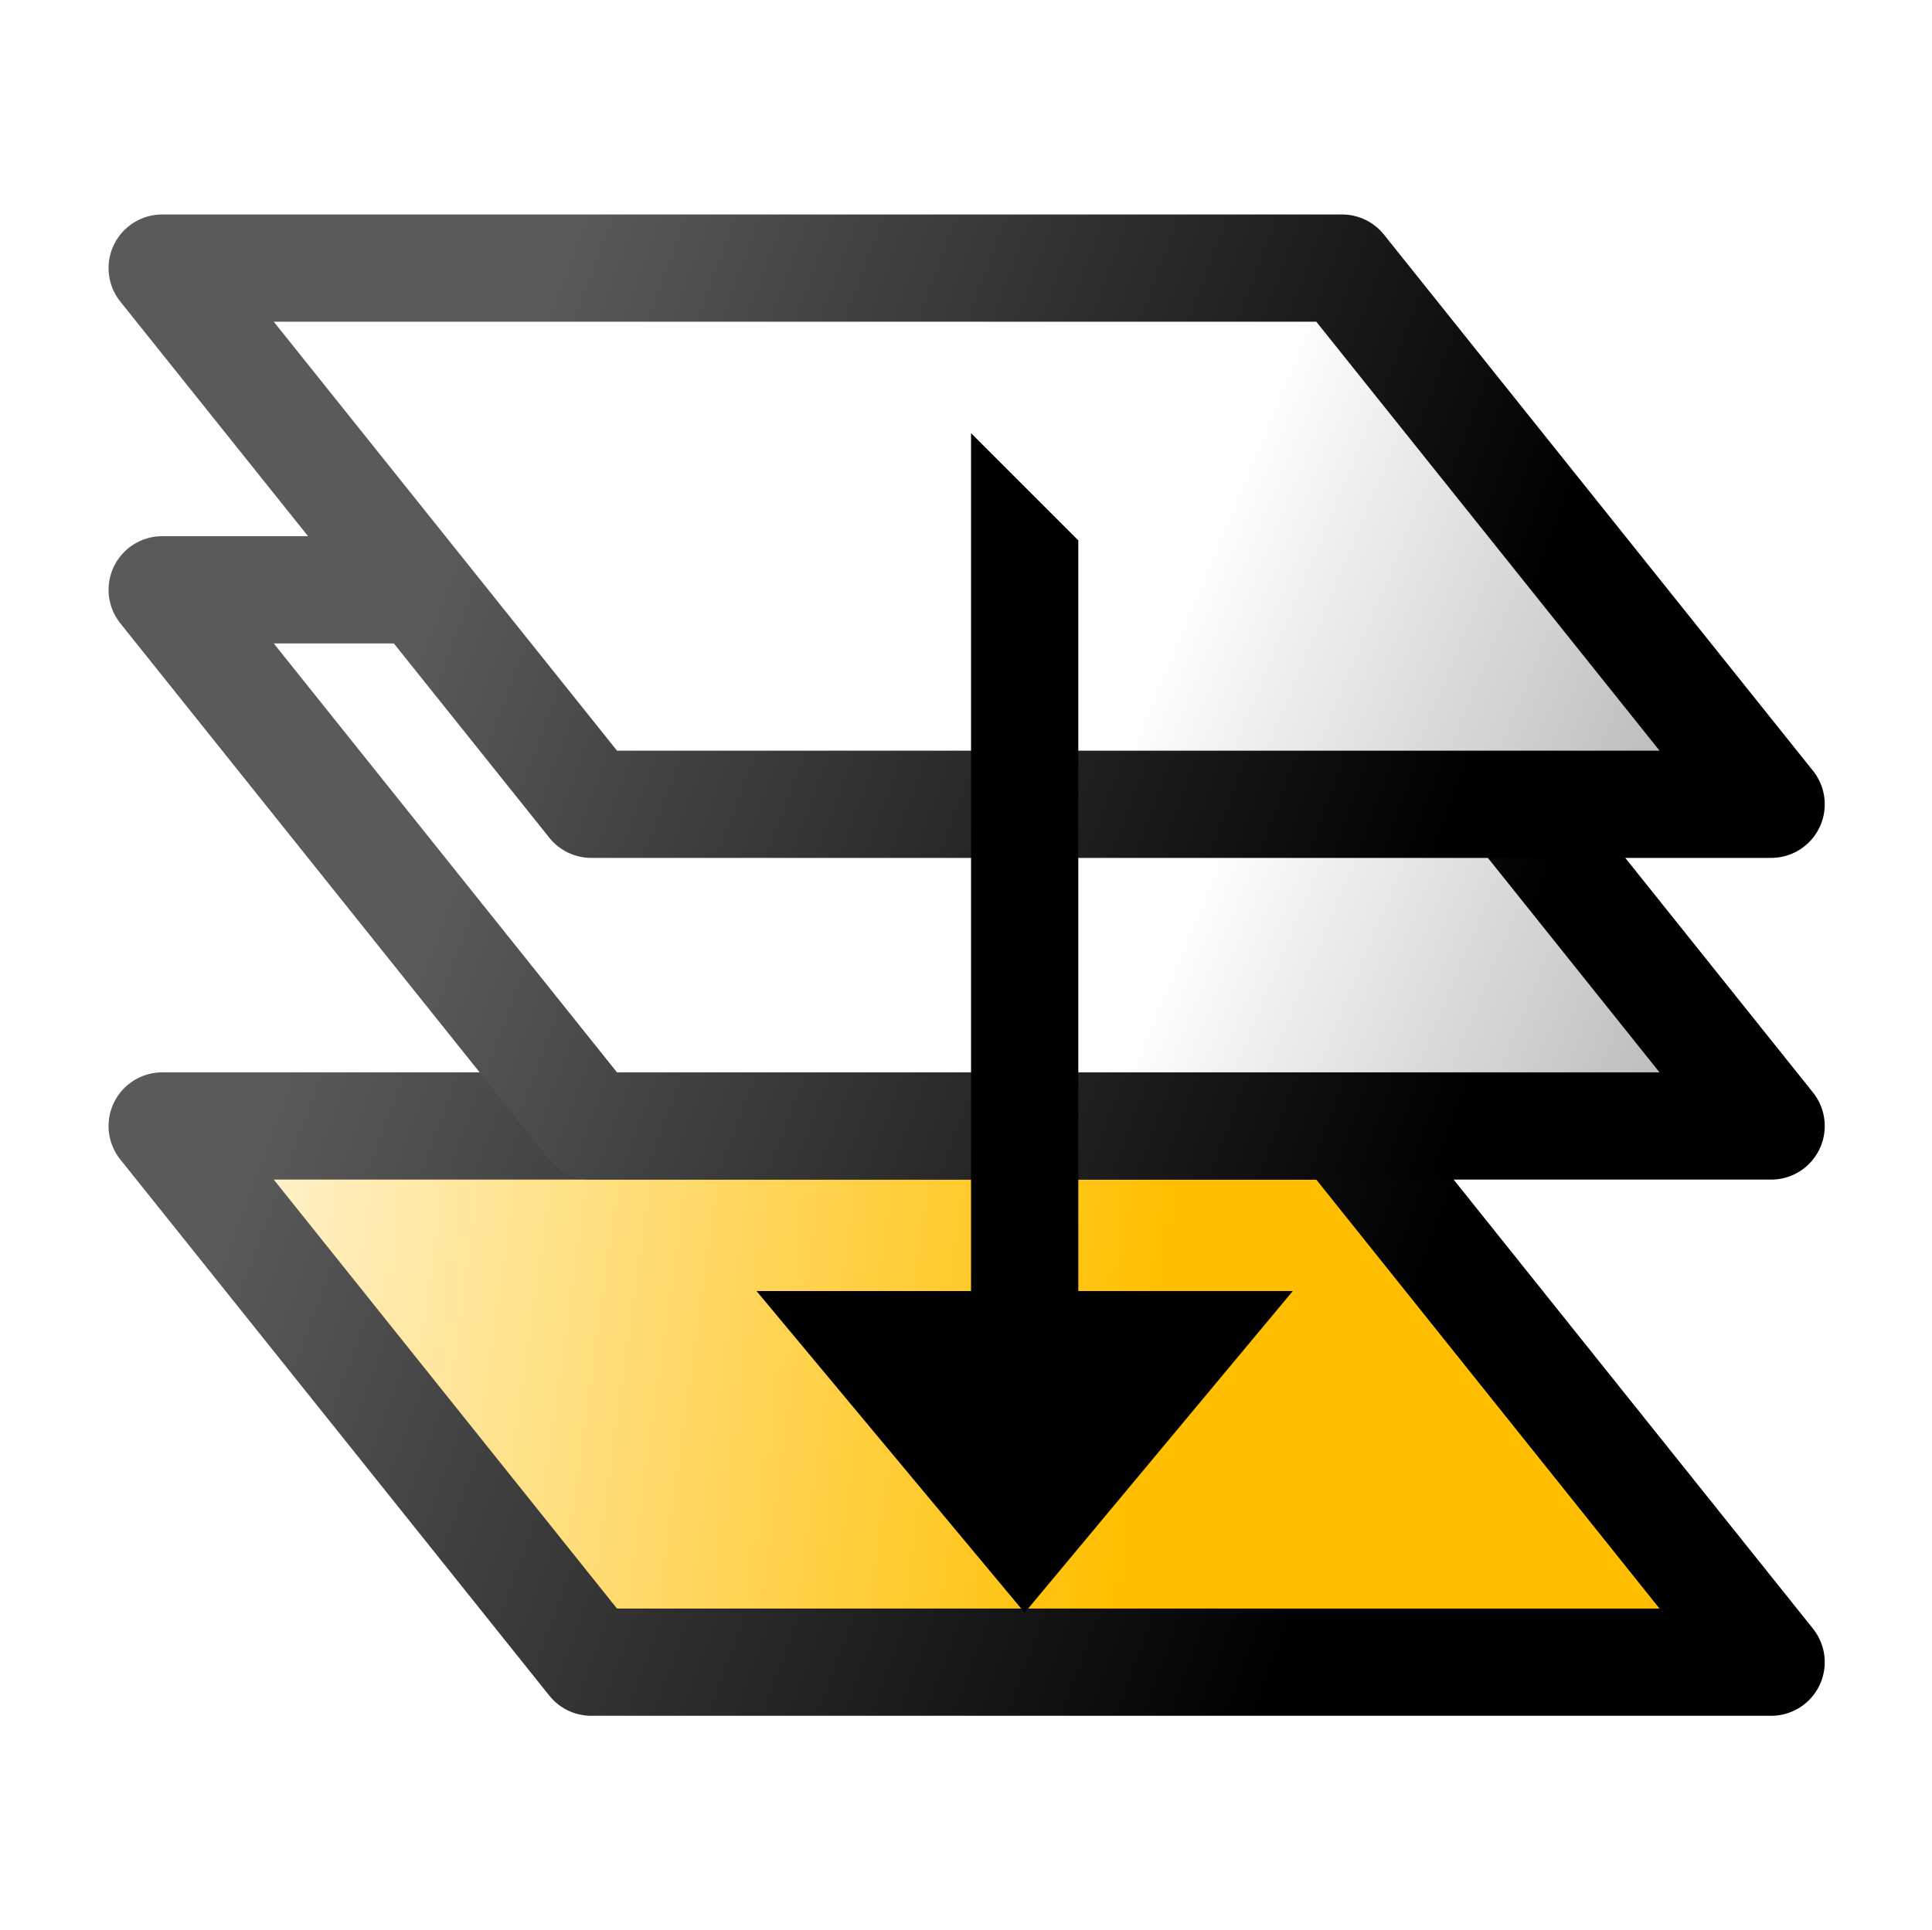 <?xml version="1.0" encoding="UTF-8" standalone="no"?>
<!-- Created with Inkscape (http://www.inkscape.org/) GNU General Public License -->

<svg
   xmlns:dc="http://purl.org/dc/elements/1.1/"
   xmlns:cc="http://creativecommons.org/ns#"
   xmlns:rdf="http://www.w3.org/1999/02/22-rdf-syntax-ns#"
   xmlns:svg="http://www.w3.org/2000/svg"
   xmlns="http://www.w3.org/2000/svg"
   xmlns:xlink="http://www.w3.org/1999/xlink"
   version="1.1"
   width="18.012"
   height="18"
   id="svg5952">
  <defs
     id="defs5954">
    <linearGradient
       id="linearGradient6684-0">
      <stop
         id="stop6686-7"
         style="stop-color:#ffbf00;stop-opacity:1"
         offset="0" />
      <stop
         id="stop6688-17"
         style="stop-color:#ffffff;stop-opacity:1"
         offset="1" />
    </linearGradient>
    <linearGradient
       id="linearGradient5704-77">
      <stop
         id="stop5706-73"
         style="stop-color:#5a5a5a;stop-opacity:1"
         offset="0" />
      <stop
         id="stop5708-35"
         style="stop-color:#000000;stop-opacity:1"
         offset="1" />
    </linearGradient>
    <linearGradient
       id="linearGradient2485-99">
      <stop
         id="stop2486-81"
         style="stop-color:#ffffff;stop-opacity:1"
         offset="0" />
      <stop
         id="stop2487-82"
         style="stop-color:#aaaaaa;stop-opacity:1"
         offset="1" />
    </linearGradient>
    <linearGradient
       x1="974.198"
       y1="182.469"
       x2="979.804"
       y2="184.803"
       id="linearGradient4203"
       xlink:href="#linearGradient2485-99"
       gradientUnits="userSpaceOnUse"
       gradientTransform="translate(-963.988,-175)" />
    <linearGradient
       x1="968.888"
       y1="178.319"
       x2="977.933"
       y2="181.71"
       id="linearGradient4205"
       xlink:href="#linearGradient5704-77"
       gradientUnits="userSpaceOnUse"
       gradientTransform="translate(-963.988,-175)" />
    <linearGradient
       x1="974.198"
       y1="182.469"
       x2="979.804"
       y2="184.803"
       id="linearGradient4208"
       xlink:href="#linearGradient2485-99"
       gradientUnits="userSpaceOnUse"
       gradientTransform="translate(-963.988,-172)" />
    <linearGradient
       x1="968.888"
       y1="178.319"
       x2="977.933"
       y2="181.71"
       id="linearGradient4210"
       xlink:href="#linearGradient5704-77"
       gradientUnits="userSpaceOnUse"
       gradientTransform="translate(-963.988,-172)" />
    <linearGradient
       x1="974.649"
       y1="180"
       x2="964.143"
       y2="178.534"
       id="linearGradient4213"
       xlink:href="#linearGradient6684-0"
       gradientUnits="userSpaceOnUse"
       gradientTransform="translate(-963.988,-167)" />
    <linearGradient
       x1="966.518"
       y1="177.34"
       x2="976.52"
       y2="181.089"
       id="linearGradient4215"
       xlink:href="#linearGradient5704-77"
       gradientUnits="userSpaceOnUse"
       gradientTransform="translate(-963.988,-167)" />
  </defs>
  <use
     transform="translate(-963.364,-167.428)"
     id="use13602"
     x="0"
     y="0"
     width="1250"
     height="1250"
     xlink:href="#rect12856" />
  <rect
     width="16"
     height="16"
     x="1.012"
     y="1"
     id="use13605"
     style="color:#000000;fill:none;stroke:none;stroke-width:1.4;marker:none;display:inline" />
  <path
     d="m 5.512,15.5 11,0 -4,-5 -11,0 4,5 z"
     id="use5769"
     style="color:#000000;fill:url(#linearGradient4213);fill-opacity:1;fill-rule:evenodd;stroke:url(#linearGradient4215);stroke-width:1;stroke-linecap:square;stroke-linejoin:round;stroke-miterlimit:0;stroke-opacity:1;stroke-dasharray:none;stroke-dashoffset:0;marker:none;display:inline" />
  <path
     d="m 5.512,10.5 11,0 -4,-5 -11,0 4,5 z"
     id="use5798"
     style="color:#000000;fill:url(#linearGradient4208);fill-opacity:1;fill-rule:evenodd;stroke:url(#linearGradient4210);stroke-width:1;stroke-linecap:square;stroke-linejoin:round;stroke-miterlimit:0;stroke-opacity:1;stroke-dasharray:none;stroke-dashoffset:0;marker:none;display:inline" />
  <path
     d="m 5.512,7.5 11,0 -4,-5 -11,0 4,5 z"
     id="use5796"
     style="color:#000000;fill:url(#linearGradient4203);fill-opacity:1;fill-rule:evenodd;stroke:url(#linearGradient4205);stroke-width:1;stroke-linecap:square;stroke-linejoin:round;stroke-miterlimit:0;stroke-opacity:1;stroke-dasharray:none;stroke-dashoffset:0;marker:none;display:inline" />
  <path
     d="m 9.553,15.039 2.5,-3 -2,0 0,-7 -1,-1 0,8 -2,0 2.5,3 z"
     id="path7975"
     style="fill:#000000;fill-opacity:1;fill-rule:evenodd;stroke:none" />
</svg>
